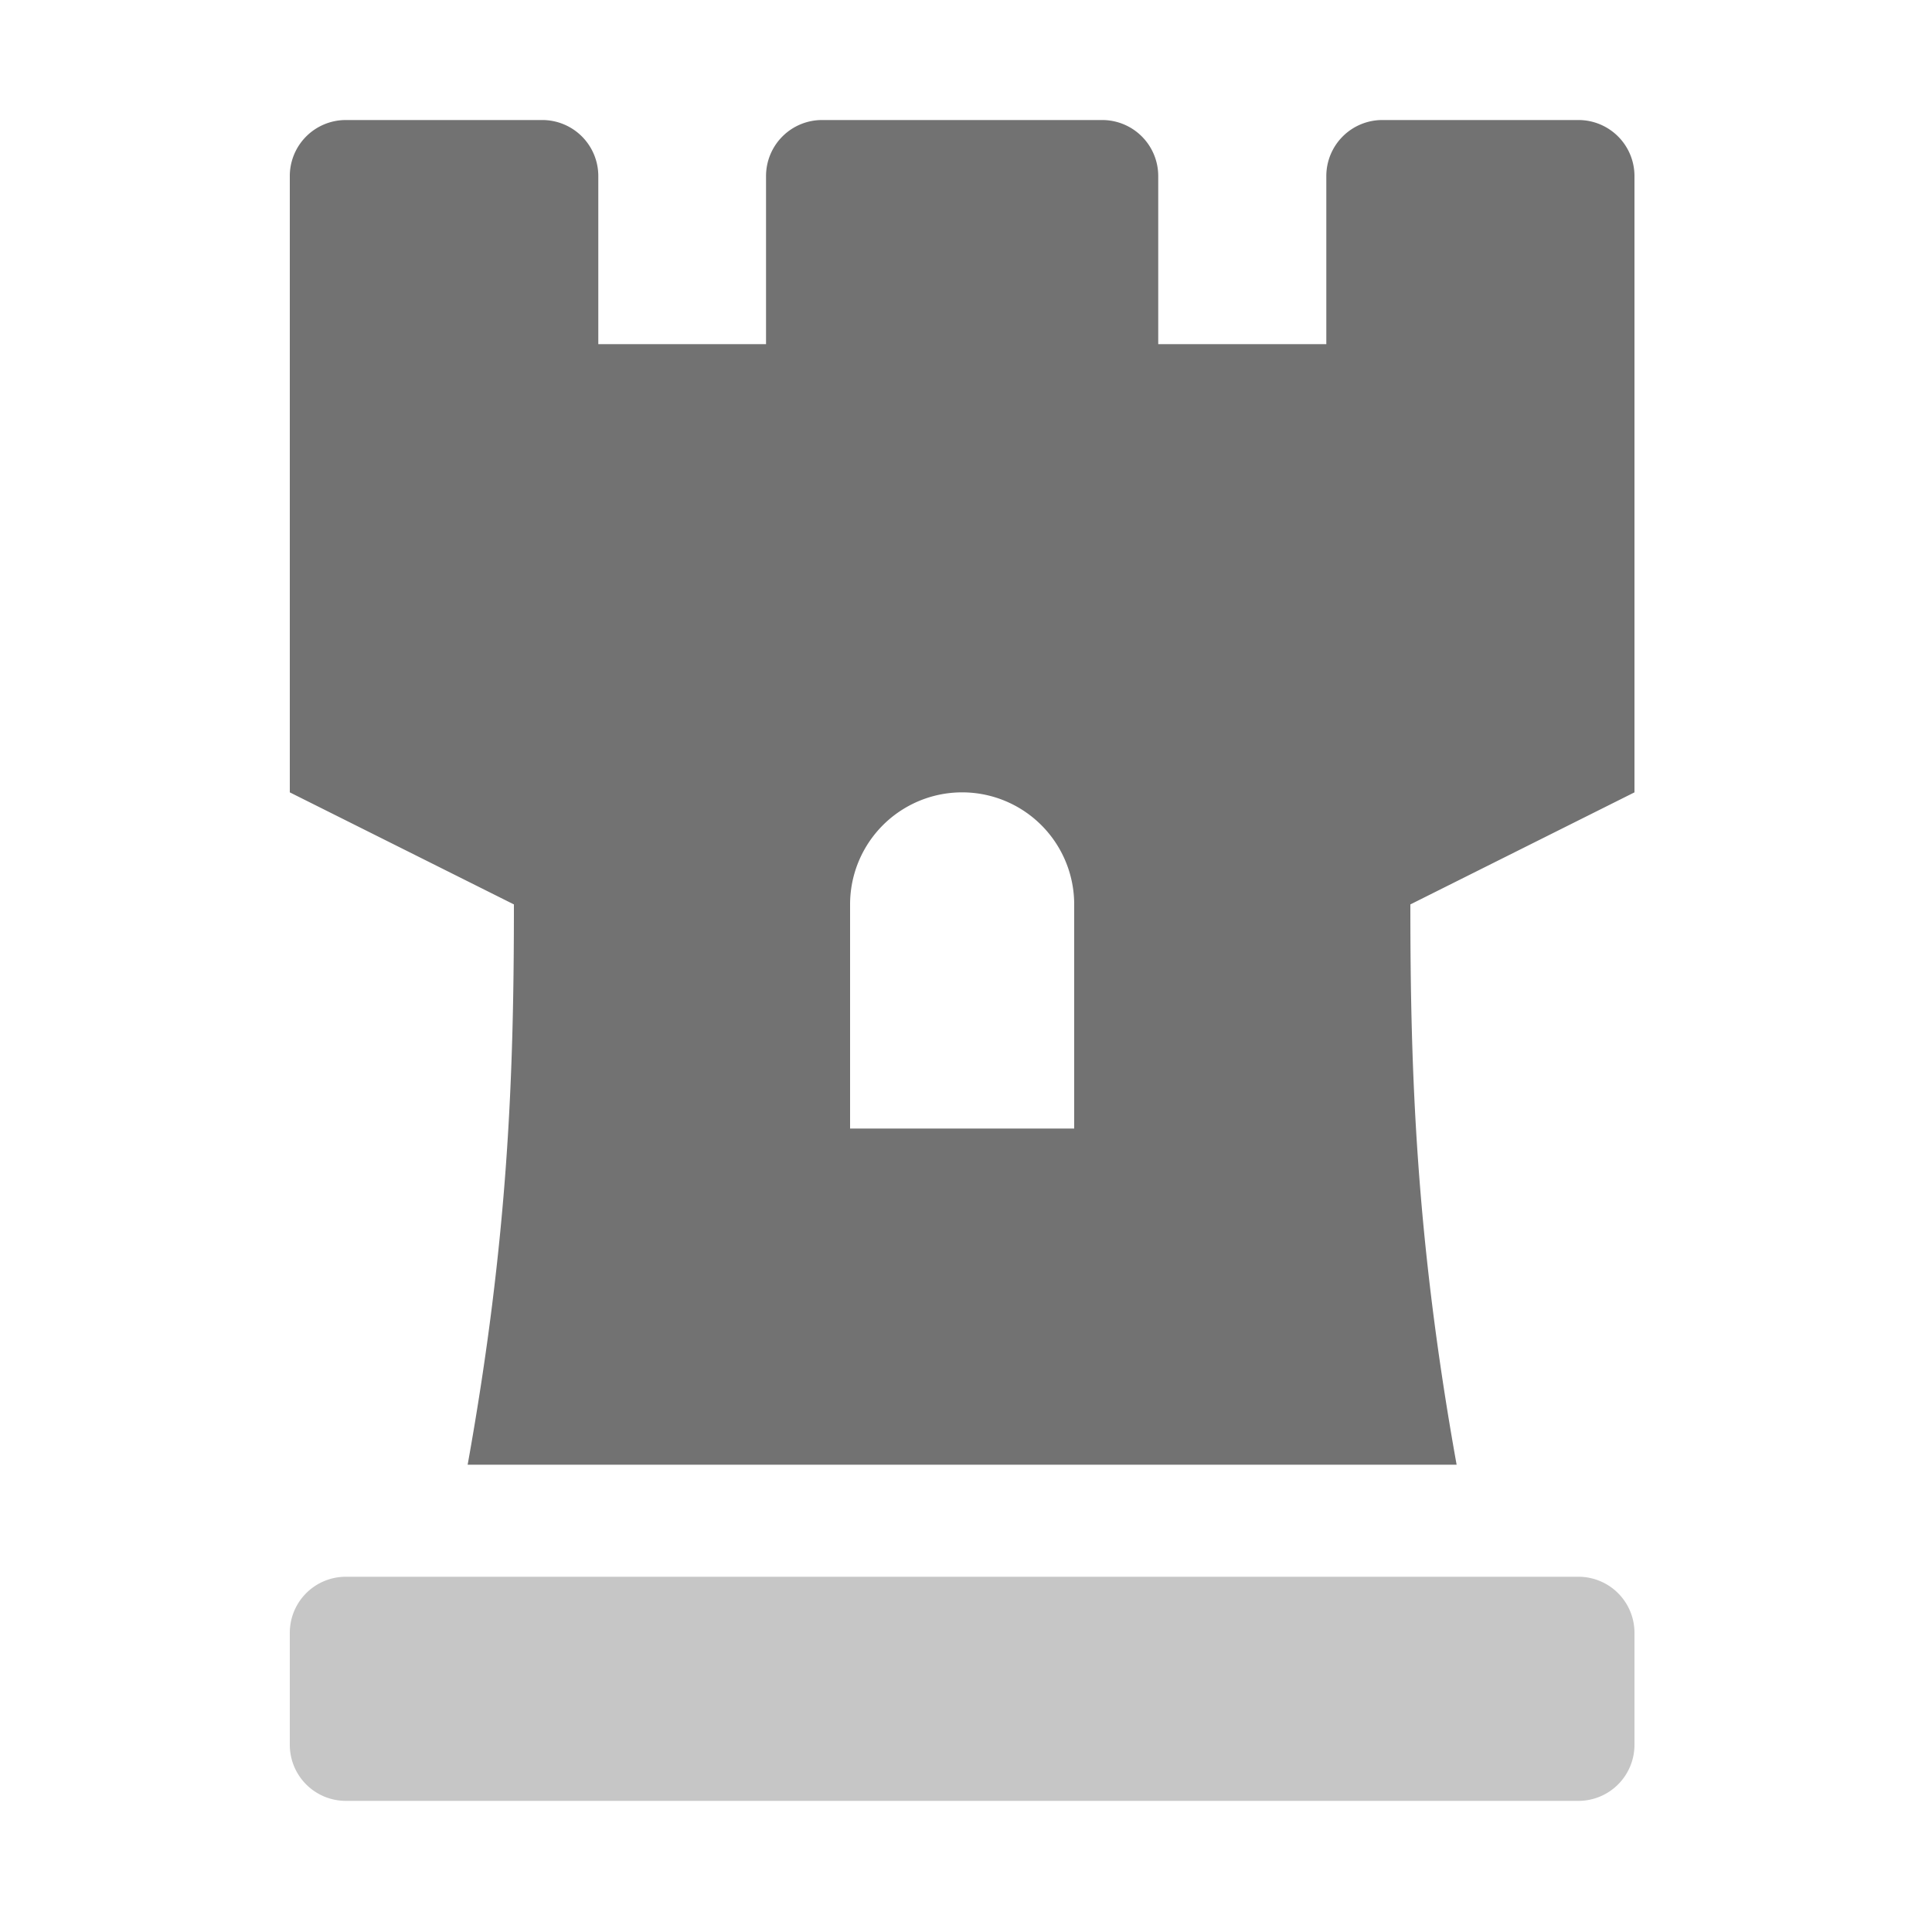 ﻿<?xml version='1.0' encoding='UTF-8'?>
<svg viewBox="-4.8 -0.132 32 31.997" xmlns="http://www.w3.org/2000/svg">
  <g transform="matrix(0.058, 0, 0, 0.058, 0, 0)">
    <defs>
      <style>.fa-secondary{opacity:.4}</style>
    </defs>
    <path d="M368, 448L16, 448A16 16 0 0 0 0, 464L0, 496A16 16 0 0 0 16, 512L368, 512A16 16 0 0 0 384, 496L384, 464A16 16 0 0 0 368, 448z" fill="#727272" opacity="0.4" fill-opacity="1" class="Black" />
    <path d="M384, 48A16 16 0 0 0 368, 32L312, 32A16 16 0 0 0 296, 48L296, 96L248, 96L248, 48A16 16 0 0 0 232, 32L152, 32A16 16 0 0 0 136, 48L136, 96L88.1, 96L88.1, 48A16 16 0 0 0 72.1, 32L16, 32A16 16 0 0 0 0, 48L0, 224L64, 256C64, 304.33 62.46, 351 50.79, 416L333.21, 416C321.54, 351 320, 303.72 320, 256L384, 224zM224, 320L160, 320L160, 256A32 32 0 0 1 224, 256z" fill="#727272" fill-opacity="1" class="Black" />
  </g>
</svg>
